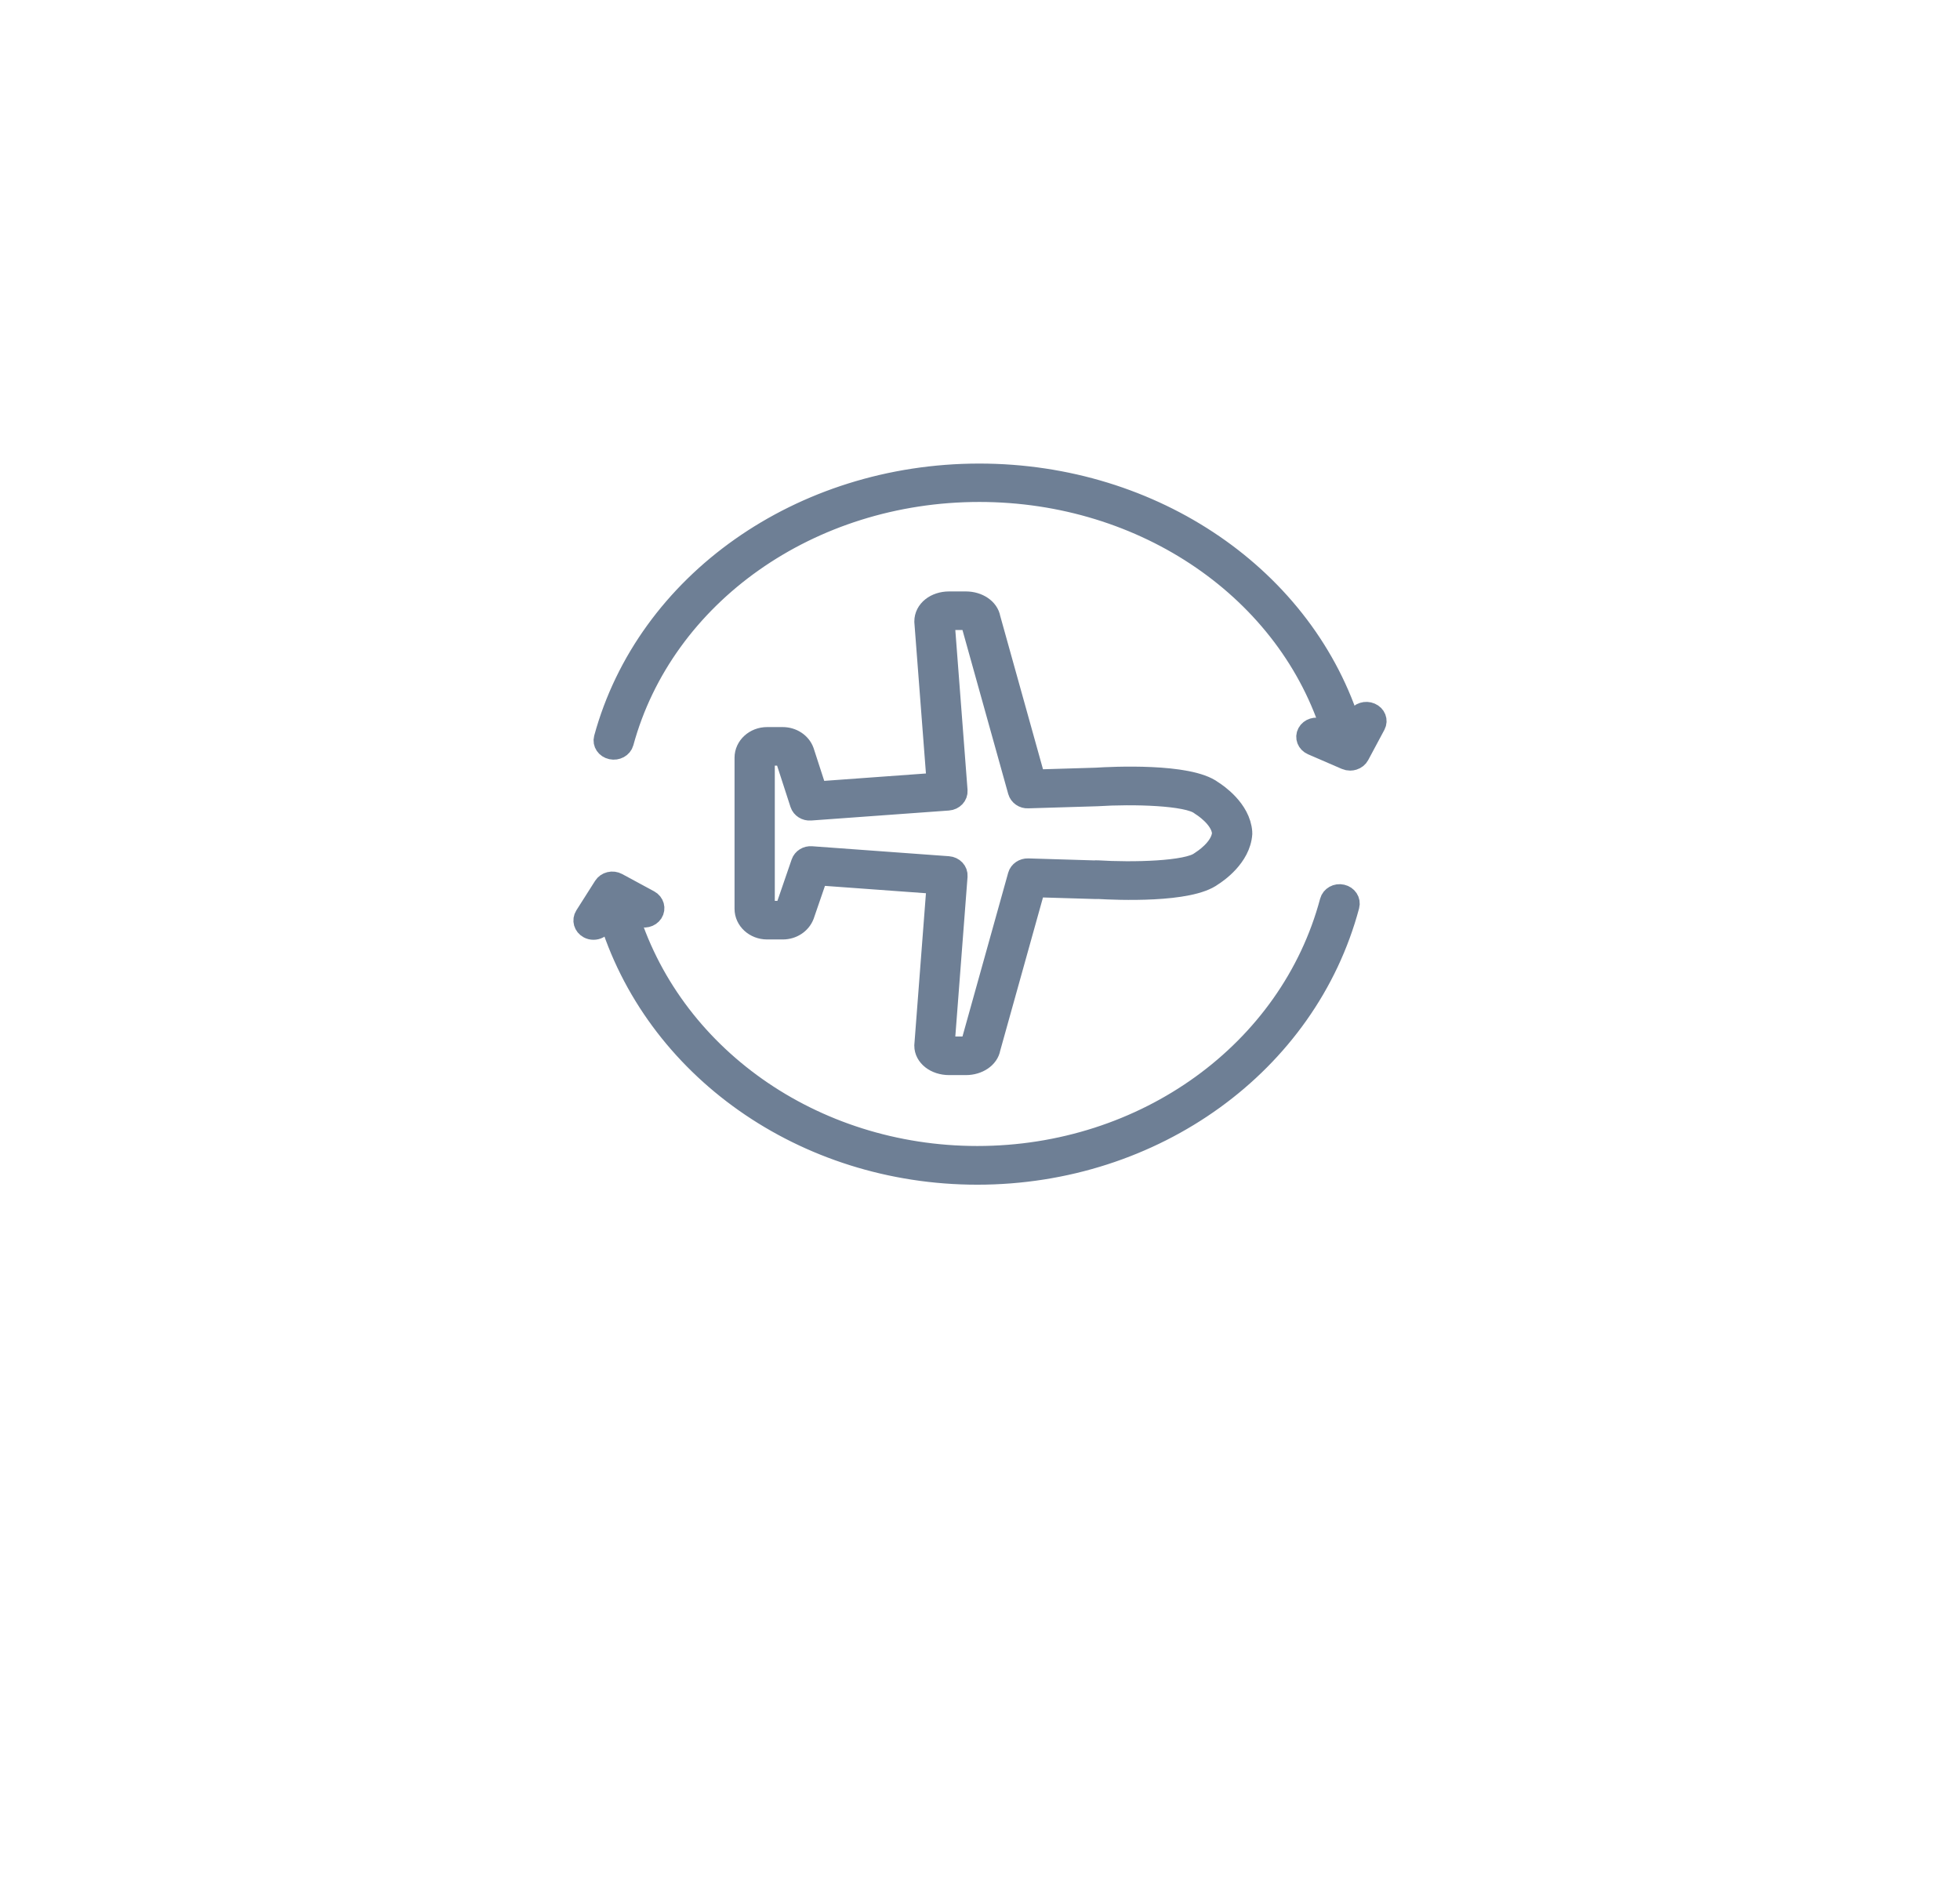 <svg width="94" height="90" viewBox="0 0 94 90" fill="none" xmlns="http://www.w3.org/2000/svg">
<g filter="url(#filter0_d)">
<ellipse cx="47" cy="39.148" rx="32" ry="29.186" fill="white"/>
</g>
<path fill-rule="evenodd" clip-rule="evenodd" d="M45.282 29.787C45.306 29.762 45.387 29.714 45.52 29.714H46.321C46.47 29.714 46.554 29.774 46.562 29.782C46.565 29.801 46.569 29.821 46.574 29.84L48.836 37.945C48.89 38.138 49.091 38.28 49.302 38.265L52.617 38.165C54.31 38.056 56.963 38.117 57.563 38.593C57.579 38.605 57.597 38.617 57.613 38.628C57.623 38.633 58.578 39.217 58.628 39.953C58.578 40.705 57.623 41.288 57.614 41.294C57.596 41.304 57.579 41.316 57.563 41.328C56.964 41.803 54.31 41.864 52.616 41.757C52.578 41.753 52.542 41.756 52.506 41.763L49.3 41.666C49.09 41.659 48.888 41.793 48.834 41.986L46.574 50.081C46.569 50.1 46.568 50.107 46.566 50.127C46.554 50.148 46.47 50.207 46.321 50.207H45.52C45.387 50.207 45.306 50.159 45.282 50.134L45.904 42.014C45.922 41.781 45.731 41.579 45.477 41.56L38.921 41.082C38.703 41.063 38.505 41.189 38.44 41.379L37.668 43.624C37.649 43.671 37.6 43.703 37.546 43.703H36.789C36.717 43.703 36.659 43.65 36.659 43.585V36.336C36.659 36.271 36.717 36.218 36.789 36.218H37.537C37.593 36.218 37.642 36.251 37.654 36.285L38.388 38.547C38.451 38.739 38.651 38.868 38.871 38.85L45.477 38.371C45.731 38.352 45.922 38.149 45.904 37.917L45.282 29.787ZM38.543 36.028C38.398 35.633 37.993 35.368 37.538 35.368H36.789C36.204 35.368 35.728 35.802 35.728 36.336V43.584C35.728 44.119 36.204 44.553 36.789 44.553H37.546C37.993 44.553 38.395 44.294 38.551 43.894L39.217 41.957L44.944 42.374L44.349 50.146C44.349 50.657 44.864 51.058 45.521 51.058H46.322C46.914 51.058 47.406 50.721 47.483 50.269L49.644 42.528L52.569 42.615C52.596 42.618 52.623 42.615 52.649 42.611C53.571 42.665 57.058 42.812 58.15 41.99C58.347 41.867 59.484 41.106 59.559 39.978C59.559 39.969 59.559 39.925 59.558 39.917C59.484 38.813 58.347 38.054 58.15 37.931C57.016 37.077 53.292 37.269 52.569 37.315L49.645 37.403L47.483 29.653C47.406 29.2 46.914 28.863 46.321 28.863H45.52C44.864 28.863 44.349 29.264 44.35 29.806L44.944 37.556L39.175 37.975L38.543 36.028Z" fill="#6E7F95" stroke="#6E7F95"/>
<path fill-rule="evenodd" clip-rule="evenodd" d="M65.733 34.202C65.5 34.1 65.219 34.19 65.107 34.399L64.813 34.949C62.603 27.732 55.341 22.731 46.965 22.731C38.411 22.731 31.016 27.945 28.98 35.411C28.918 35.636 29.072 35.864 29.325 35.919C29.576 35.974 29.83 35.836 29.892 35.61C31.824 28.523 38.845 23.572 46.965 23.572C54.929 23.572 61.833 28.337 63.919 35.207L63.339 34.957C63.106 34.856 62.825 34.943 62.713 35.153C62.601 35.362 62.698 35.613 62.931 35.714L64.548 36.414C64.612 36.442 64.683 36.456 64.752 36.456C64.804 36.456 64.857 36.448 64.907 36.432C65.026 36.395 65.122 36.318 65.176 36.217L65.954 34.763C66.066 34.553 65.967 34.302 65.733 34.202Z" fill="#6E7F95" stroke="#6E7F95"/>
<path fill-rule="evenodd" clip-rule="evenodd" d="M64.358 42.915C64.107 42.856 63.856 42.999 63.795 43.228C61.872 50.429 54.913 55.458 46.872 55.458C38.967 55.458 32.113 50.598 30.055 43.594L30.663 43.923C30.885 44.043 31.169 43.975 31.3 43.772C31.43 43.568 31.357 43.306 31.136 43.186L29.601 42.356C29.494 42.298 29.367 42.282 29.247 42.311C29.128 42.339 29.025 42.411 28.963 42.509L28.063 43.926C27.934 44.13 28.009 44.392 28.23 44.511C28.304 44.551 28.385 44.569 28.465 44.569C28.625 44.569 28.78 44.493 28.867 44.357L29.173 43.875C31.361 51.222 38.566 56.314 46.871 56.314C55.343 56.314 62.673 51.018 64.698 43.433C64.76 43.203 64.607 42.971 64.358 42.915Z" fill="#6E7F95" stroke="#6E7F95"/>
<defs>
<filter id="filter0_d" x="0" y="0.962" width="94" height="88.371" filterUnits="userSpaceOnUse" color-interpolation-filters="sRGB">
<feFlood flood-opacity="0" result="BackgroundImageFix"/>
<feColorMatrix in="SourceAlpha" type="matrix" values="0 0 0 0 0 0 0 0 0 0 0 0 0 0 0 0 0 0 127 0"/>
<feOffset dy="6"/>
<feGaussianBlur stdDeviation="7.5"/>
<feColorMatrix type="matrix" values="0 0 0 0 0 0 0 0 0 0 0 0 0 0 0 0 0 0 0.05 0"/>
<feBlend mode="normal" in2="BackgroundImageFix" result="effect1_dropShadow"/>
<feBlend mode="normal" in="SourceGraphic" in2="effect1_dropShadow" result="shape"/>
</filter>
</defs>
</svg>
